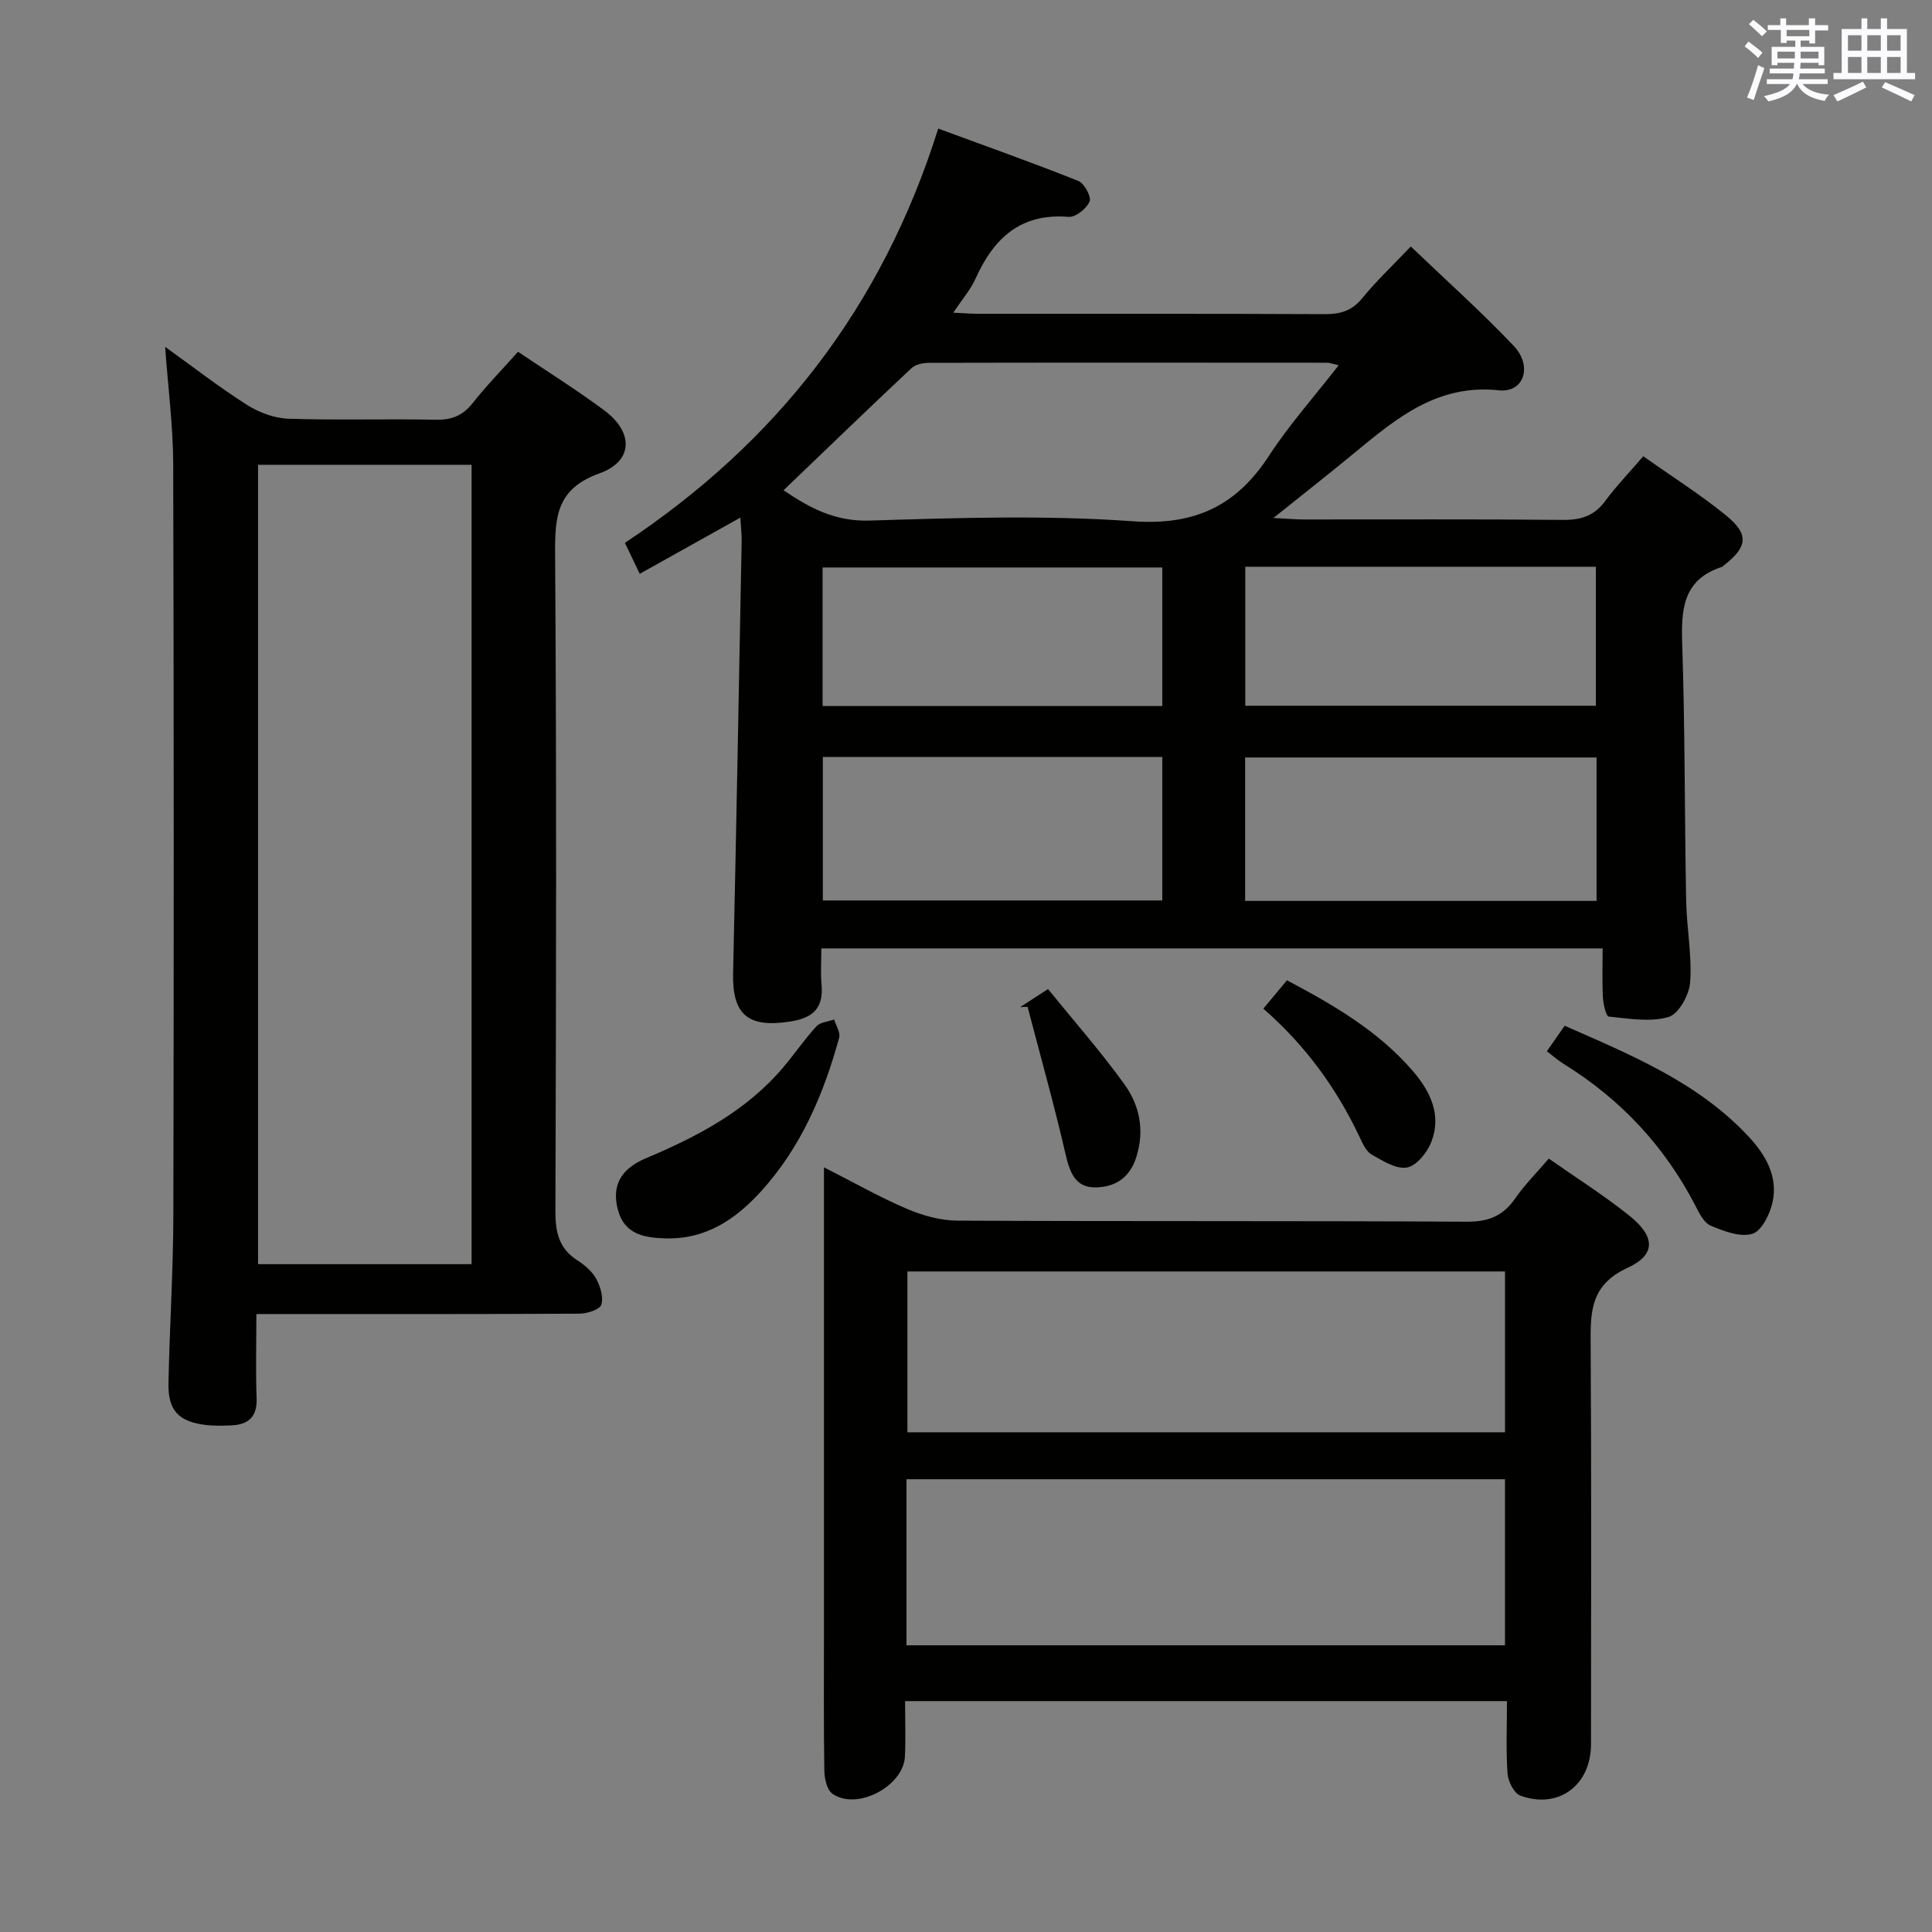 <svg enable-background="new 0 0 400 400" viewBox="0 0 400 400" xmlns="http://www.w3.org/2000/svg"><rect x="0" y="0" width="400" height="400" fill="#808080" stroke="none"/><g fill="#010100"><path d="m340.22 94.46c6.09 4.31 11.89 7.97 17.16 12.27 4.81 3.93 4.43 6.52-.5 10.35-.13.1-.25.25-.4.3-8.16 2.65-8.43 8.93-8.19 16.15.58 17.63.48 35.29.81 52.93.11 5.64 1.22 11.31.83 16.9-.18 2.6-2.39 6.59-4.48 7.2-3.82 1.11-8.24.32-12.38-.09-.54-.05-1.12-2.54-1.2-3.93-.18-3.29-.06-6.59-.06-10.18-54.07 0-107.62 0-161.76 0 0 2.62-.18 5.08.04 7.5.44 4.79-1.71 6.88-6.38 7.62-8.79 1.4-12.12-1.33-11.93-9.98.66-29.78 1.21-59.57 1.77-89.35.03-1.45-.15-2.91-.27-4.98-7.15 3.99-13.85 7.73-20.83 11.63-1.13-2.36-1.98-4.13-3.07-6.41 31.26-20.74 53.19-48.59 64.87-85.77 10.01 3.69 19.58 7.08 29 10.84 1.24.49 2.75 3.28 2.34 4.25-.62 1.47-2.9 3.31-4.33 3.19-9.92-.82-15.49 4.37-19.26 12.74-1.06 2.35-2.83 4.38-4.63 7.1 2.23.1 3.81.23 5.39.23 23.83.01 47.66-.04 71.49.07 3.22.01 5.63-.65 7.77-3.28 2.92-3.58 6.32-6.78 10.07-10.73 7.29 6.98 14.59 13.5 21.3 20.57 3.99 4.2 2.11 9.77-3.05 9.21-12.73-1.36-21.23 5.78-29.97 13-5.11 4.22-10.33 8.31-16.72 13.43 3.07.16 4.75.31 6.43.31 17.83.02 35.66-.09 53.49.09 3.84.04 6.61-.88 8.89-4.07 2.25-3.04 4.93-5.79 7.76-9.11zm-177.99 7.04c5.45 3.71 10.71 6.5 17.82 6.28 18.15-.56 36.39-1.16 54.46.14 12.83.92 21.44-3.15 28.23-13.57 4.2-6.44 9.37-12.24 14.42-18.73-1.43-.33-1.89-.52-2.34-.52-27.49-.02-54.99-.04-82.48.02-1.22 0-2.78.32-3.62 1.1-8.85 8.3-17.58 16.73-26.49 25.28zm168.32 55.33c-24.41 0-48.56 0-72.76 0v29.69h72.76c0-10.03 0-19.74 0-29.69zm-72.73-39.49v28.78h72.59c0-9.85 0-19.24 0-28.78-24.18 0-47.94 0-72.59 0zm-87.46 69.09h70.28c0-10.14 0-19.88 0-29.7-23.62 0-46.87 0-70.28 0zm-.05-40.25h70.33c0-9.83 0-19.24 0-28.69-23.61 0-46.85 0-70.33 0z"/><path d="m34.19 71.81c5.87 4.22 11.23 8.39 16.95 12.02 2.49 1.58 5.67 2.76 8.58 2.86 10.15.34 20.33 0 30.49.21 3.3.07 5.6-.85 7.66-3.45 2.87-3.64 6.13-6.97 9.38-10.62 6.13 4.13 12.18 7.91 17.88 12.15 6.07 4.52 6.01 10.5-1.01 13.02-8.93 3.21-9.24 9-9.19 16.82.31 45.32.21 90.64.06 135.96-.01 4.34.73 7.7 4.53 10.15 1.51.97 3.06 2.27 3.9 3.8.87 1.59 1.58 3.86 1.07 5.4-.34 1.03-2.94 1.84-4.53 1.85-20.33.12-40.65.08-60.98.08-1.79 0-3.57 0-5.9 0 0 6.13-.16 11.76.05 17.37.15 3.87-1.66 5.53-5.24 5.68-1.83.07-3.68.13-5.49-.11-5.47-.72-7.63-3.03-7.52-8.6.23-11.64.99-23.28 1.01-34.93.11-51.81.11-103.63-.03-155.45-.03-7.87-1.06-15.73-1.67-24.21zm19.24 24.42v165.5h44.21c0-55.29 0-110.32 0-165.5-14.81 0-29.27 0-44.21 0z"/><path d="m312 352.2c-41.68 0-82.78 0-124.61 0 0 3.87.13 7.65-.03 11.42-.26 6.22-10.01 11.33-15.03 7.74-1.14-.81-1.64-3.15-1.66-4.79-.15-9.5-.08-18.99-.08-28.49 0-29.83 0-59.65 0-89.48 0-1.99 0-3.97 0-6.92 6.15 3.12 11.55 6.2 17.23 8.62 3.24 1.38 6.93 2.4 10.43 2.42 35.16.17 70.32.02 105.47.22 4.49.03 7.5-1.23 10-4.84 1.98-2.85 4.48-5.35 6.94-8.23 5.63 3.95 11.42 7.6 16.71 11.85 5.32 4.27 5.55 8.04-.39 10.76-7.86 3.61-7.7 9.36-7.65 16.17.18 27.49.08 54.99.07 82.48 0 8.48-6.73 13.52-14.62 10.64-1.31-.48-2.54-2.93-2.66-4.56-.34-4.79-.12-9.63-.12-15.01zm-124.32-11.56h123.91c0-11.74 0-23.12 0-34.38-41.49 0-82.56 0-123.91 0zm.19-77.4v33.3h123.73c0-11.32 0-22.34 0-33.3-41.47 0-82.55 0-123.73 0z"/><path d="m137.76 256.39c-4.34-.12-8.45-.82-9.81-5.83-1.3-4.8.29-8.44 5.76-10.75 10.7-4.5 20.77-9.78 28.42-18.79 2.37-2.79 4.43-5.84 6.9-8.53.79-.87 2.42-.96 3.67-1.41.38 1.26 1.34 2.69 1.04 3.77-3.2 11.65-7.87 22.63-16.1 31.72-5.29 5.85-11.5 10.07-19.88 9.82z"/><path d="m320.26 217.65c1.35-1.94 2.38-3.41 3.69-5.28 13.79 6.08 27.64 11.72 38.13 23 3.5 3.76 6.06 8.24 4.91 13.53-.54 2.48-2.27 5.97-4.19 6.55-2.51.76-5.92-.55-8.63-1.7-1.44-.61-2.41-2.68-3.24-4.28-6.37-12.26-15.46-21.94-27.19-29.2-1.12-.69-2.1-1.57-3.48-2.62z"/><path d="m261.56 208.83c1.78-2.13 3.26-3.91 4.89-5.87 9.65 5.11 18.95 10.5 26.11 18.84 3.61 4.21 5.94 9.09 3.78 14.63-.85 2.18-3.07 4.94-5.04 5.29-2.24.39-5.04-1.38-7.32-2.69-1.16-.66-1.87-2.3-2.5-3.64-4.75-10.03-11.12-18.87-19.92-26.56z"/><path d="m211.22 208.51c1.64-1.06 3.28-2.13 5.76-3.74 5.34 6.59 10.9 12.9 15.79 19.68 3.15 4.37 4.25 9.46 2.51 15.06-1.38 4.42-4.46 6.26-8.44 6.33-4.23.07-5.37-3.16-6.24-6.94-2.36-10.21-5.2-20.31-7.85-30.45-.51.01-1.02.04-1.53.06z"/></g><path d="m361.2 9.6.8-1c.9.7 1.9 1.4 2.9 2.3l-.9 1.1c-1-1-2-1.8-2.8-2.4zm.5 10.6c.9-2.1 1.6-4.3 2.3-6.7.4.2.8.4 1.3.6-.7 2.1-1.5 4.3-2.2 6.6zm.4-15.2.9-.9c1 .8 2 1.6 2.8 2.4l-1 1c-.9-.9-1.8-1.7-2.7-2.5zm12.5-1.2h1.2v1.4h2.7v1.1h-2.7v2.7h-1.2v-.6h-1.8v1.3h4.9v3.8h-1.2v-.5h-3.7c0 .4-.1.9-.1 1.2h5.1v1h-5.2c0 .5-.1.9-.2 1.2h6v1h-5.2c1.1 1.3 2.9 2 5.5 2.2-.4.4-.7.8-.9 1.3-2.9-.5-4.8-1.6-5.7-3.5h-.1c-.8 1.7-2.7 2.9-5.9 3.6-.2-.4-.6-.8-.9-1.1 2.8-.6 4.6-1.4 5.4-2.5h-4.8v-1h5.3c.1-.3.2-.7.2-1.2h-4.9v-1h5c0-.4 0-.8.1-1.2h-3.5v.5h-1.2v-3.8h4.9v-1.3h-1.8v.5h-1.2v-2.7h-2.7v-1h2.6v-1.4h1.2v1.4h4.7v-1.4zm-6.6 8.3h3.6c0-.4 0-.9 0-1.4h-3.6zm1.9-4.6h4.7v-1.3h-4.7zm6.6 3.2h-3.7v1.4h3.7z" fill="#fbfafc"/><path d="m385.3 3.8h1.3v2.2h2.8v-2.2h1.3v2.2h4.1v9.1h1.7v1.3h-16.9v-1.3h1.7v-9.1h4.1v-2.2zm.4 13.1.7 1.2c-1.8.9-3.8 1.9-6 2.9-.2-.4-.5-.8-.8-1.3 2.3-1 4.3-1.9 6.1-2.8zm-3.1-6.4h2.8v-3.2h-2.8zm0 4.6h2.8v-3.3h-2.8zm4-4.6h2.8v-3.2h-2.8zm0 4.6h2.8v-3.3h-2.8zm3.7 1.9c2.1.9 4.1 1.8 6.1 2.7l-.7 1.3c-2.2-1.1-4.2-2-6.1-2.9zm3.2-9.7h-2.8v3.2h2.8zm-2.8 7.8h2.8v-3.3h-2.8z" fill="#fbfafc"/></svg>